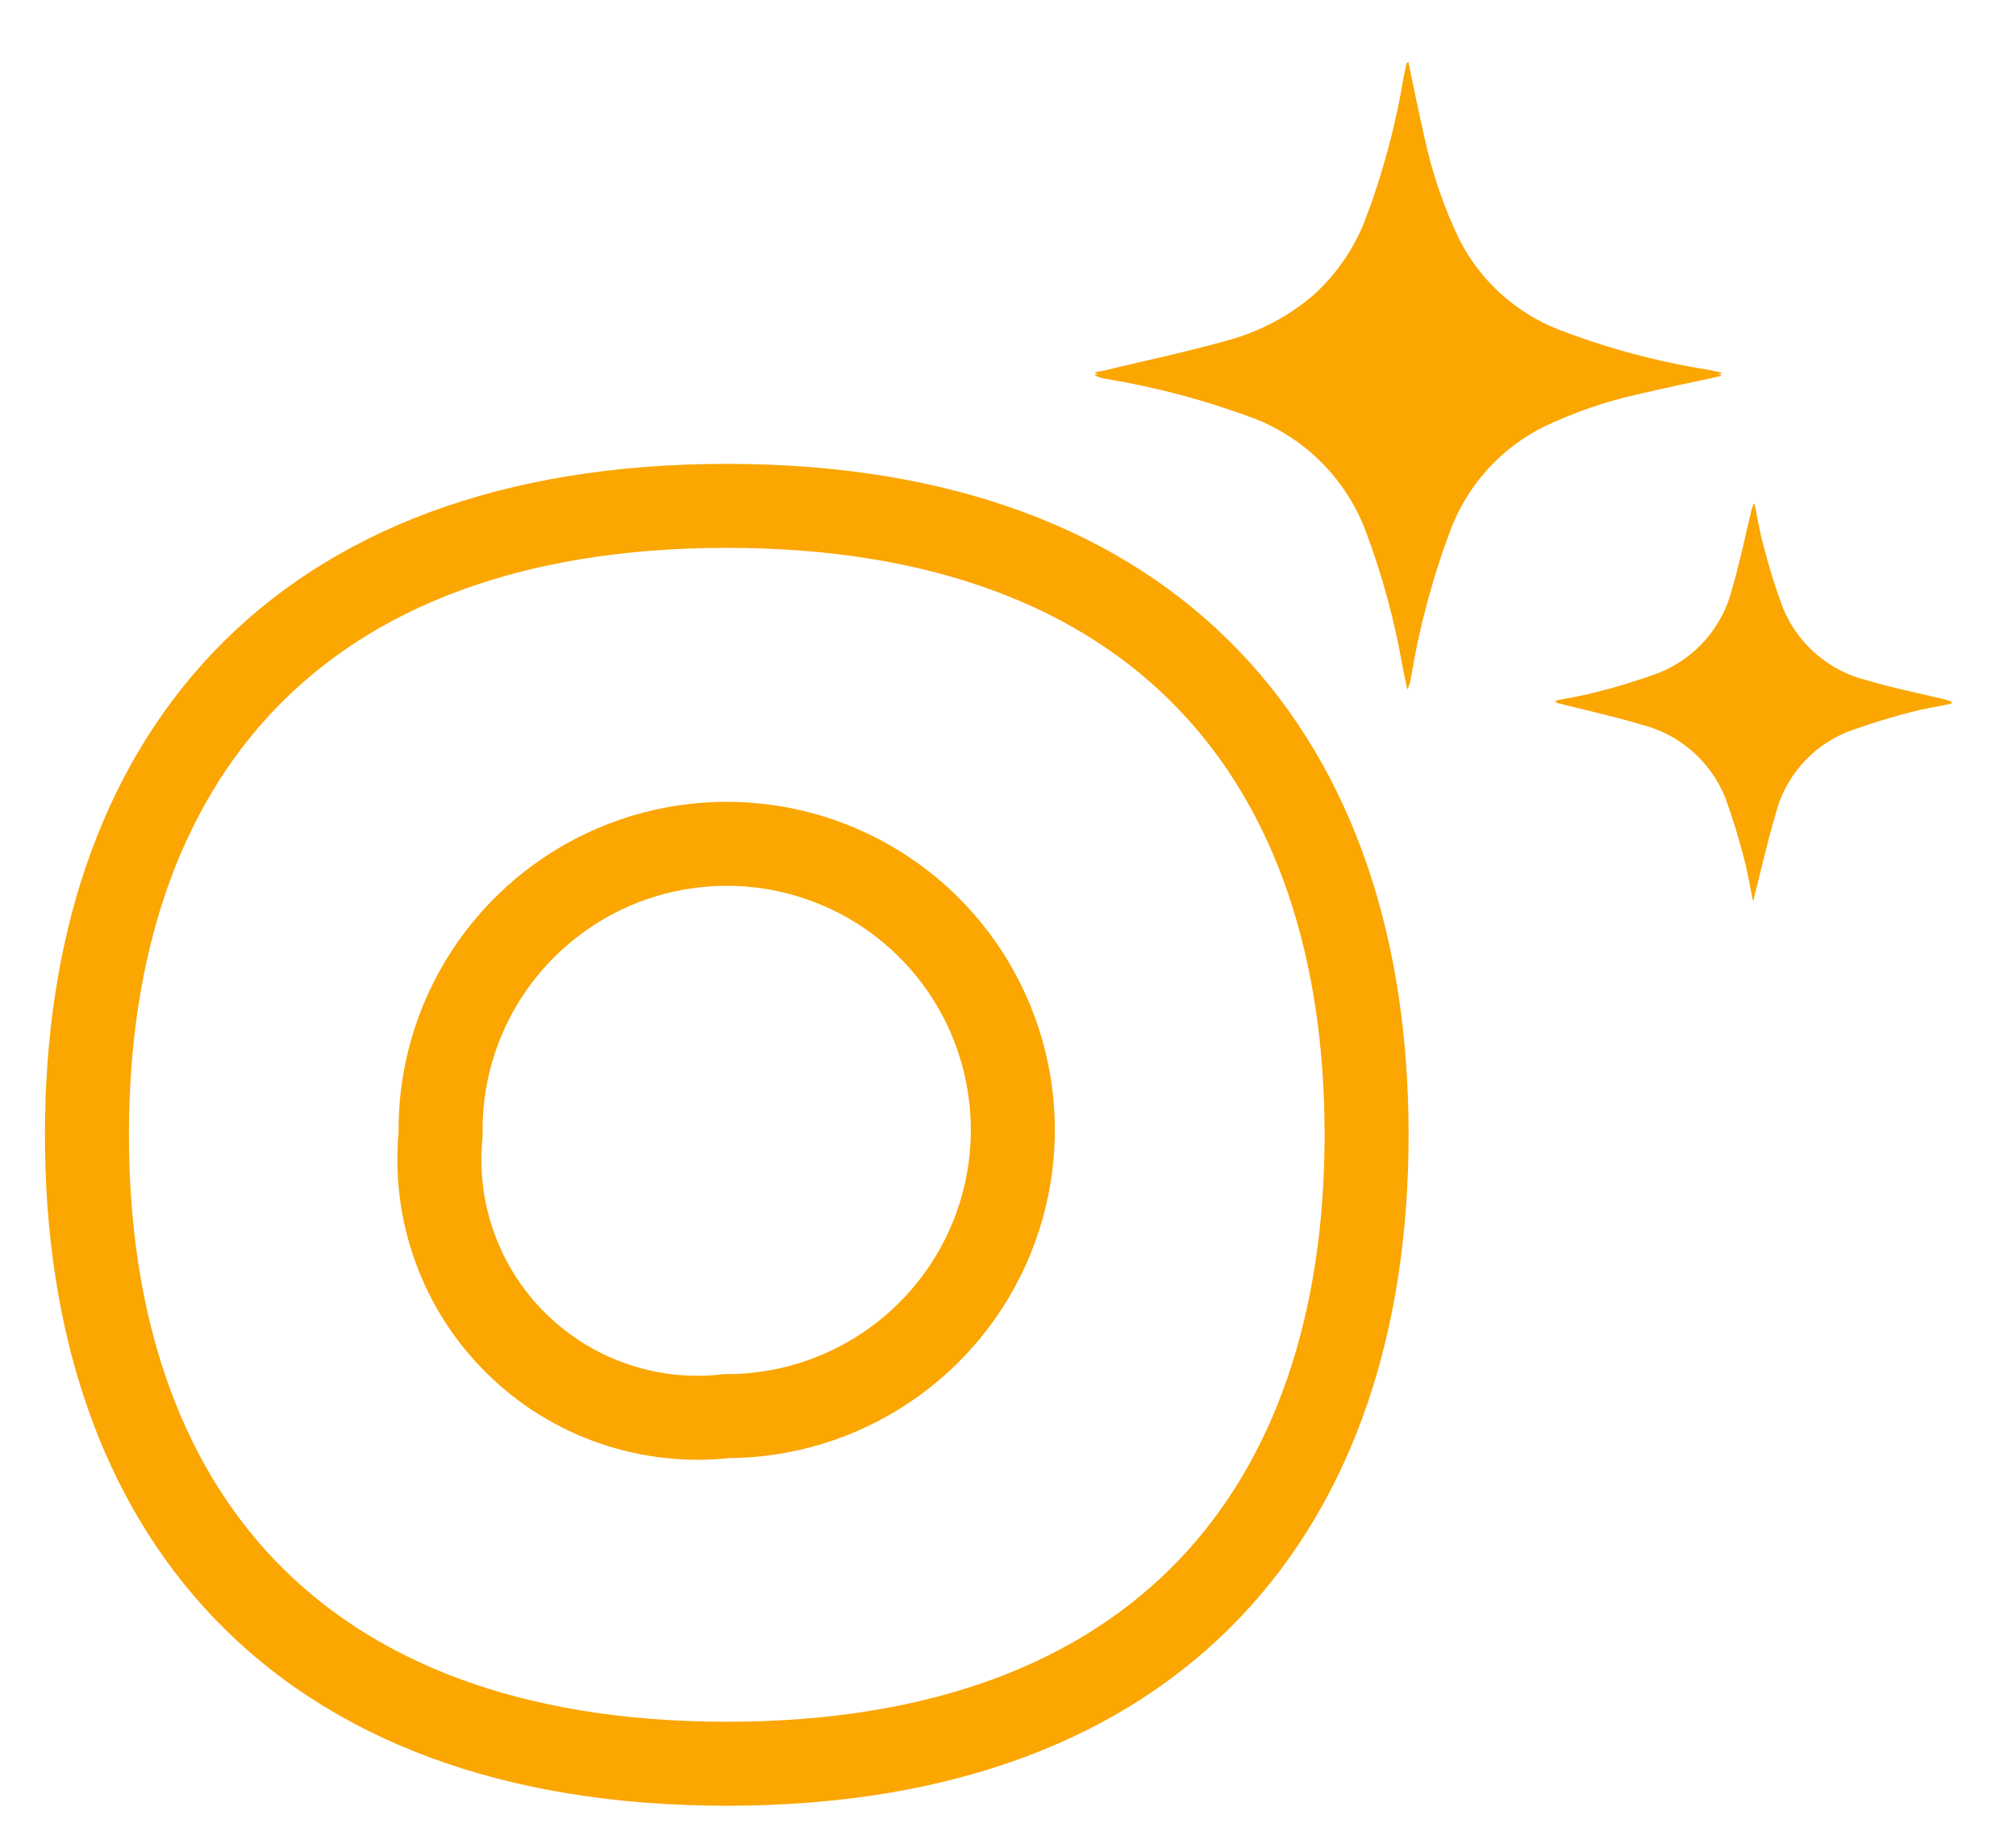 <svg width="24" height="22" viewBox="0 0 24 22" fill="none" xmlns="http://www.w3.org/2000/svg">
    <path d="M20.49 4.449V4.435L20.33 4.402C19.724 4.305 19.13 4.145 18.557 3.925C18.043 3.724 17.622 3.342 17.372 2.85C17.186 2.462 17.047 2.054 16.956 1.633C16.887 1.333 16.828 1.038 16.765 0.738C16.756 0.746 16.748 0.749 16.747 0.754C16.736 0.803 16.725 0.854 16.715 0.9C16.618 1.492 16.461 2.072 16.247 2.632C16.115 2.965 15.91 3.263 15.646 3.505C15.346 3.765 14.99 3.953 14.606 4.055C14.139 4.187 13.664 4.287 13.19 4.401C13.137 4.414 13.082 4.424 13.028 4.435C13.07 4.459 13.116 4.474 13.163 4.481C13.765 4.58 14.356 4.736 14.928 4.948C15.229 5.063 15.503 5.24 15.731 5.467C15.959 5.695 16.138 5.967 16.254 6.267C16.453 6.791 16.602 7.332 16.698 7.883L16.754 8.154C16.777 8.11 16.792 8.062 16.799 8.013C16.899 7.408 17.06 6.815 17.279 6.242C17.484 5.723 17.874 5.299 18.373 5.051C18.737 4.878 19.119 4.748 19.513 4.662C19.837 4.585 20.164 4.522 20.49 4.449ZM18.505 8.362C18.855 8.451 19.196 8.525 19.528 8.624C19.754 8.679 19.964 8.787 20.14 8.939C20.316 9.091 20.453 9.283 20.54 9.498C20.628 9.742 20.704 9.99 20.768 10.241C20.811 10.397 20.837 10.559 20.868 10.721C20.957 10.377 21.032 10.039 21.13 9.708C21.185 9.488 21.291 9.283 21.439 9.111C21.587 8.939 21.773 8.805 21.983 8.718C22.228 8.627 22.477 8.549 22.73 8.484C22.898 8.438 23.069 8.412 23.239 8.377C23.213 8.359 23.183 8.347 23.151 8.341C22.845 8.267 22.535 8.206 22.233 8.117C22.011 8.065 21.803 7.961 21.628 7.813C21.453 7.666 21.316 7.479 21.227 7.268C21.134 7.022 21.055 6.772 20.989 6.517C20.944 6.355 20.918 6.187 20.883 6.017C20.864 6.043 20.853 6.073 20.848 6.104C20.773 6.404 20.711 6.715 20.622 7.015C20.567 7.241 20.458 7.45 20.306 7.625C20.154 7.801 19.962 7.937 19.747 8.023C19.498 8.113 19.245 8.191 18.989 8.255C18.834 8.303 18.67 8.327 18.505 8.362Z" fill="#FBA601"/>
    <path d="M20.49 4.477C20.164 4.548 19.836 4.615 19.511 4.692C19.118 4.778 18.736 4.91 18.373 5.084C17.872 5.335 17.482 5.763 17.278 6.284C17.059 6.861 16.898 7.459 16.798 8.068C16.791 8.118 16.776 8.166 16.753 8.21L16.697 7.937C16.601 7.382 16.452 6.837 16.253 6.309C16.137 6.008 15.959 5.734 15.731 5.505C15.503 5.276 15.229 5.098 14.927 4.981C14.355 4.767 13.764 4.61 13.162 4.51C13.114 4.503 13.069 4.488 13.027 4.464C13.081 4.453 13.136 4.443 13.19 4.43C13.662 4.316 14.137 4.214 14.605 4.082C14.99 3.979 15.345 3.789 15.646 3.528C15.909 3.284 16.114 2.983 16.246 2.648C16.46 2.084 16.617 1.499 16.714 0.903C16.724 0.854 16.735 0.803 16.746 0.756C16.746 0.751 16.755 0.747 16.764 0.74C16.827 1.04 16.887 1.34 16.956 1.64C17.046 2.064 17.185 2.475 17.371 2.866C17.619 3.361 18.041 3.746 18.556 3.95C19.128 4.172 19.723 4.333 20.329 4.431L20.489 4.465L20.49 4.477Z" fill="#FBA601"/>
    <path d="M18.505 8.344C18.672 8.31 18.835 8.285 18.992 8.244C19.249 8.18 19.502 8.102 19.75 8.011C19.966 7.924 20.158 7.787 20.311 7.61C20.463 7.433 20.571 7.223 20.625 6.996C20.714 6.696 20.777 6.385 20.85 6.079C20.856 6.048 20.869 6.018 20.887 5.991C20.921 6.158 20.947 6.327 20.993 6.491C21.057 6.748 21.136 7 21.229 7.247C21.317 7.459 21.455 7.647 21.63 7.796C21.806 7.945 22.013 8.05 22.237 8.103C22.537 8.193 22.848 8.254 23.154 8.328C23.185 8.334 23.216 8.346 23.242 8.364C23.073 8.399 22.9 8.425 22.734 8.472C22.481 8.537 22.231 8.615 21.987 8.707C21.776 8.795 21.589 8.931 21.441 9.105C21.293 9.279 21.187 9.485 21.134 9.707C21.034 10.041 20.96 10.381 20.871 10.728C20.836 10.564 20.811 10.402 20.771 10.244C20.708 9.991 20.631 9.741 20.542 9.495C20.456 9.279 20.32 9.085 20.144 8.932C19.968 8.779 19.759 8.67 19.532 8.614C19.196 8.508 18.856 8.433 18.505 8.344Z" fill="#FBA601"/>
    <path d="M1.035 13.511C1.035 9.059 3.505 6.023 8.652 6.023C13.799 6.023 16.269 9.059 16.269 13.511C16.269 17.963 13.799 21 8.652 21C3.505 21 1.035 17.963 1.035 13.511Z" stroke="#FBA601"/>
    <path d="M5.245 13.512C5.233 12.836 5.423 12.171 5.79 11.604C6.158 11.036 6.686 10.59 7.307 10.323C7.929 10.056 8.615 9.981 9.28 10.105C9.945 10.23 10.557 10.55 11.04 11.024C11.522 11.498 11.852 12.105 11.988 12.768C12.124 13.43 12.06 14.118 11.804 14.744C11.548 15.37 11.112 15.905 10.55 16.282C9.989 16.659 9.328 16.861 8.652 16.861C8.197 16.913 7.736 16.862 7.303 16.713C6.87 16.564 6.476 16.32 6.15 15.999C5.823 15.678 5.572 15.288 5.416 14.858C5.259 14.427 5.201 13.968 5.245 13.512Z" stroke="#FBA601"/>
    </svg>
    